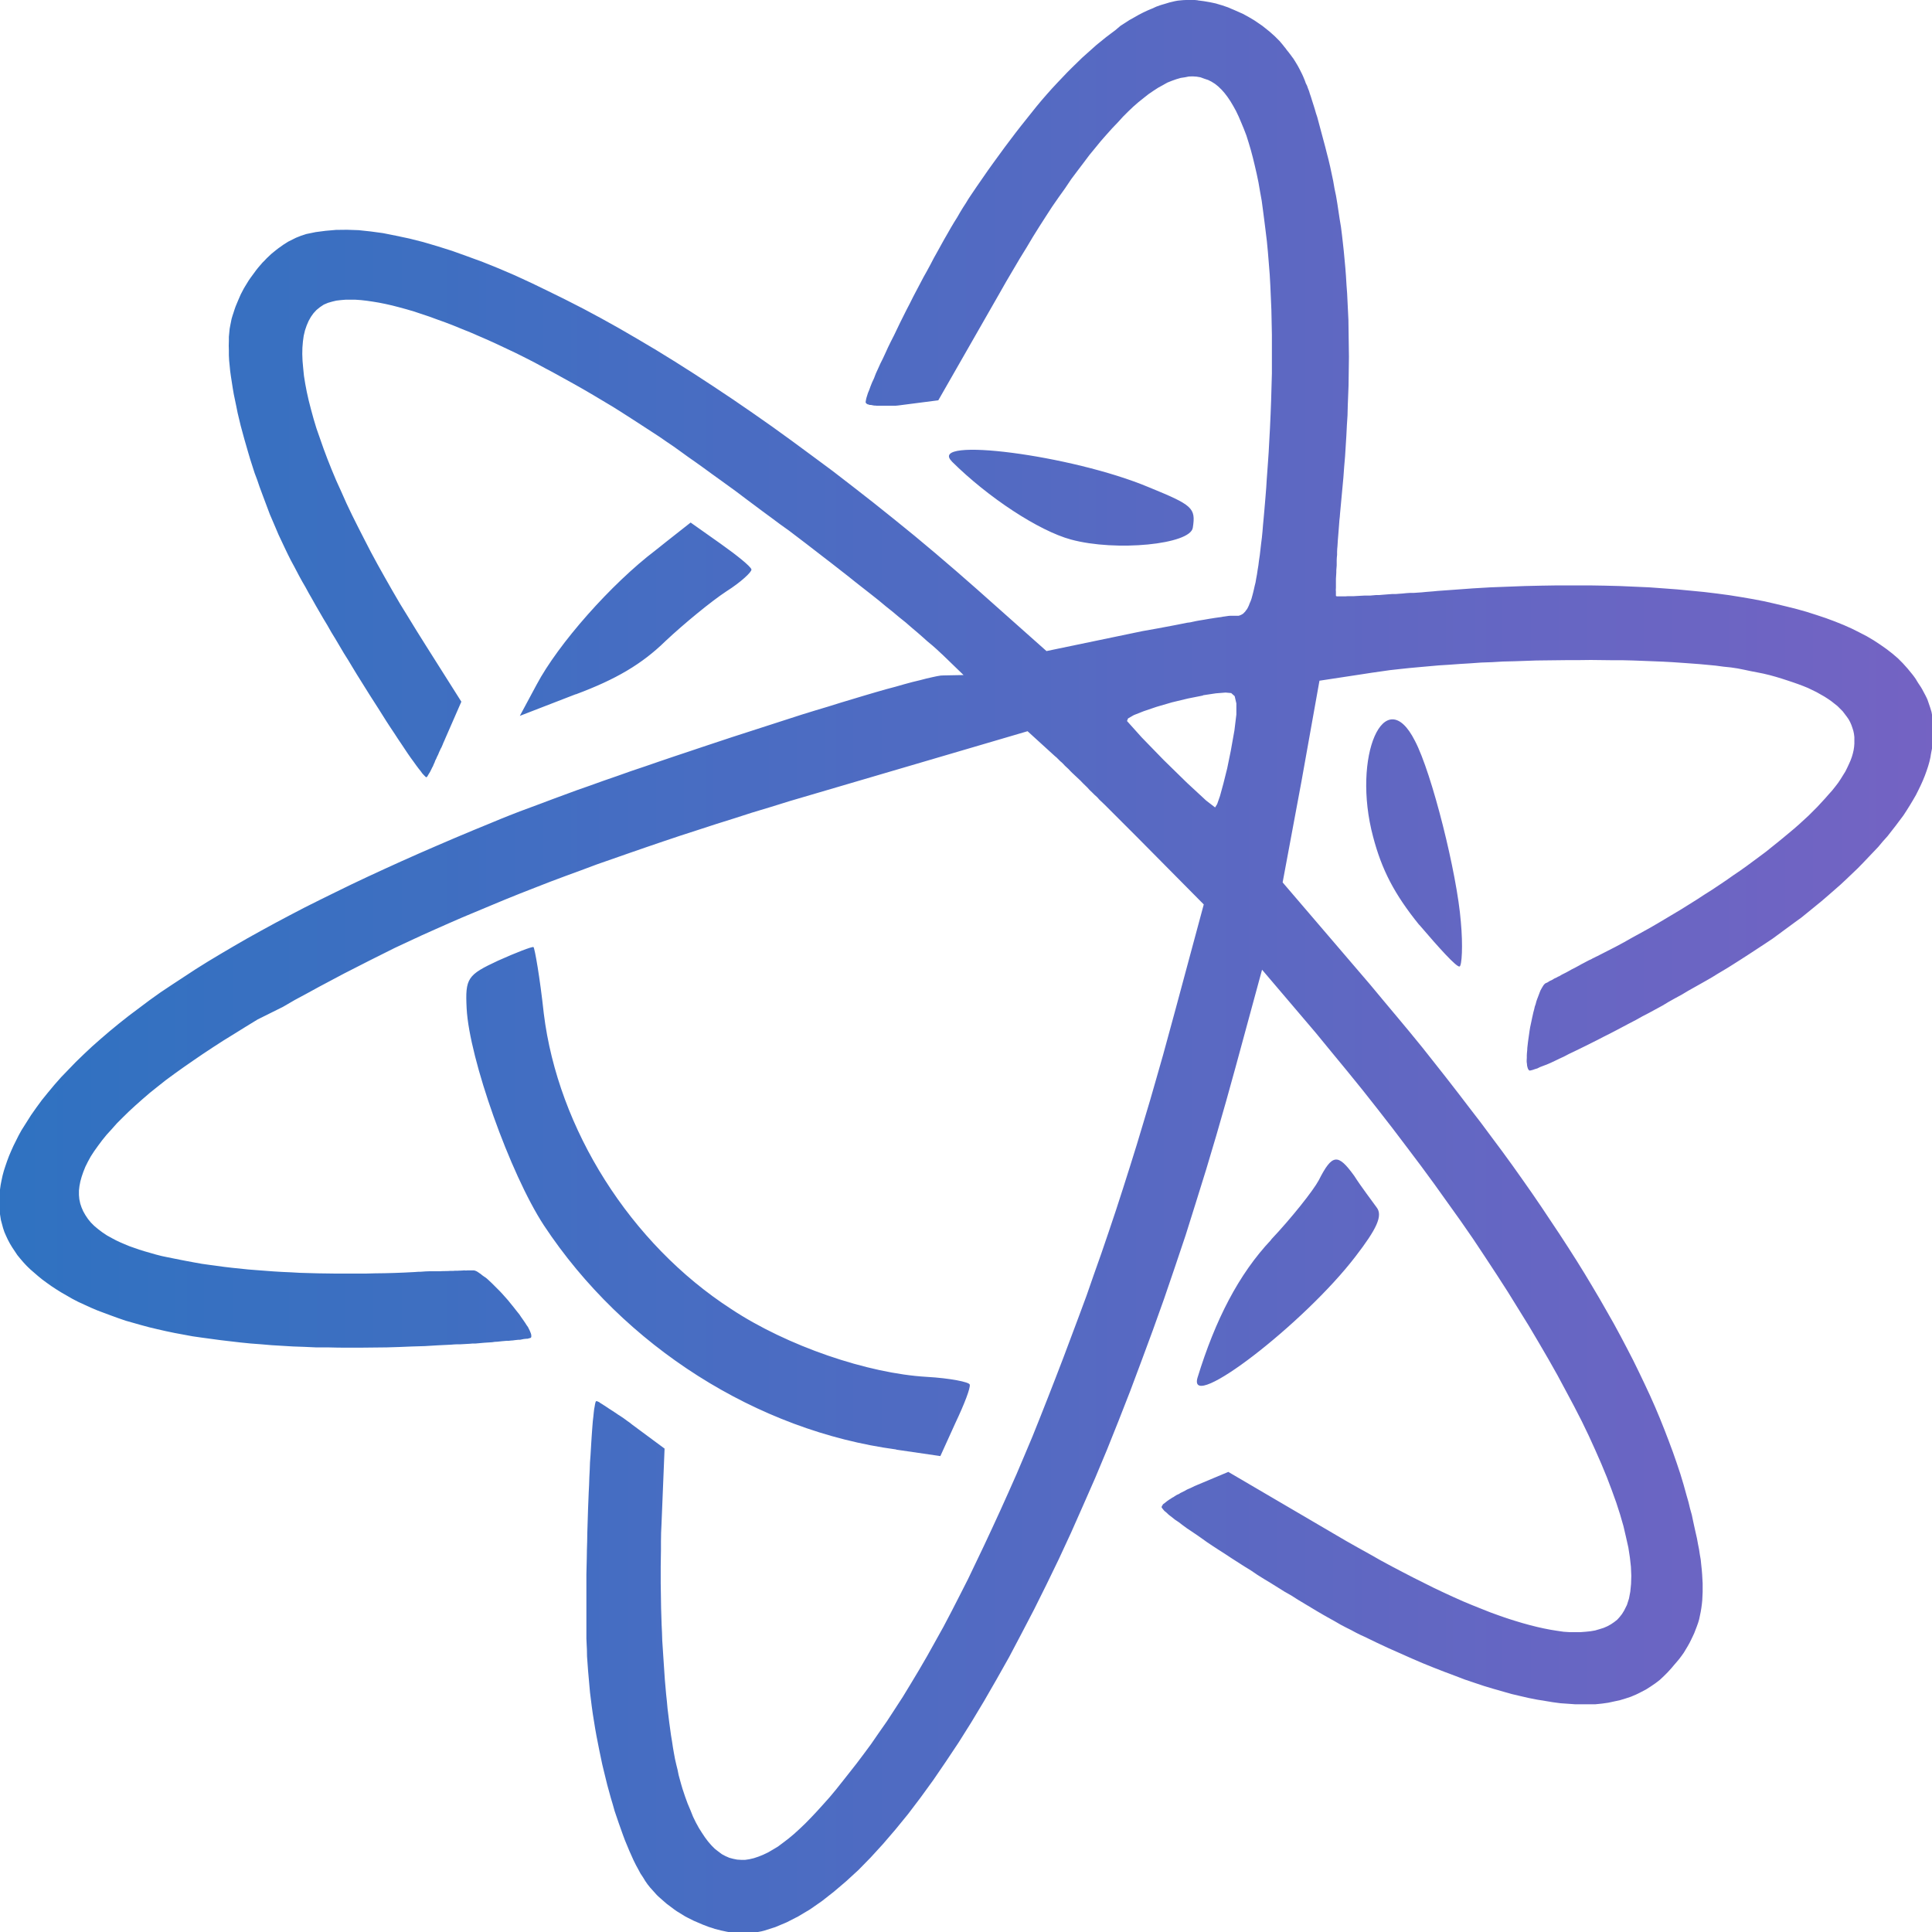 <svg xmlns="http://www.w3.org/2000/svg" viewBox="0 0 150 150" fill="url(#LIGHT)">
  <defs>
    <linearGradient id="LIGHT" x1="0%" y1="0%" x2="100%" y2="0%">
      <stop offset="0%" stop-color="#2F72C1"></stop>
      <stop offset="100%" stop-color="#7463C3"></stop>
    </linearGradient>
  </defs>
  <path d="M93 .03l.46.06.47.08.24.05.23.05.23.07.24.07.47.16.23.1.24.1.45.2.23.1.44.24.44.26L98 2l.6.48.38.34.36.36.17.2.1.12.1.13.1.12.1.14.1.12.2.26.1.14.1.13.17.27.18.3.16.3.16.32.08.17.15.36.07.2.1.2.07.2.08.2.07.23.08.23.07.23.16.5.08.26.08.28.1.3.63 2.35.1.4.14.54.13.55.24 1.13.1.58.12.57.1.6.18 1.2.1.6.08.63.07.62.07.64.06.64.06.65.05.65.04.67.05.67.1 2.06.04 2.87-.03 2.23-.06 1.53-.02.78-.05.78-.04.8-.1 1.6-.07.82-.06.82-.26 2.8-.02.26-.03.26-.02.27-.04.52-.04.5-.02.24-.03.48-.02.22-.01.23v.23l-.02.2-.01.22v.4l-.03.37v.17l-.01.18-.02.32v.3.13.25l-.01.2.01.1V46v.08.06.05.05l.01.03.01.02h.01.02l.03.01h.67l.13-.01h.14.15.16l.34-.02.37-.02.2-.01h.42l.46-.04h.24l.23-.02.25-.02.26-.02.27-.02h.27l.26-.02.28-.02.3-.03.3-.02h.28l.6-.04.3-.03.62-.05.3-.03 1.4-.1 1.37-.1 1.36-.08 2.64-.1 1.3-.03 1.26-.02h1.25 1.22l1.2.02 1.17.03 2.27.1 1.1.08 1.07.08 1.05.1 1.03.1 1 .12.97.13.94.15.93.16.88.17.87.2.83.2.8.2.78.22.75.24.72.24.7.26.67.27.63.28.6.3.58.3.54.32.5.33.5.35.45.35.42.36.38.38.36.4.14.17.27.33.12.16.12.17.1.17.1.16.2.3.1.17.25.47.08.16.07.15.06.17.16.47.1.33.06.33.03.16.02.18.02.16v.17l.02.36v.18l-.02.36-.01.2-.02.2-.01.2-.06.4-.04.2-.04.22-.03.2-.08.35-.1.35-.12.36-.13.36-.15.37-.17.38-.18.37-.2.4-.22.38-.24.4-.25.4-.26.4-.6.8-.64.82-.36.4-.35.42-1.18 1.24-.42.43-.88.84-.46.43-.96.84-.5.43-1.03.84-.53.43-.55.4-1.7 1.25-.6.4-1.22.8-.62.4-.63.4-.38.24-.4.24-.42.25-.42.26-.45.26-.46.26-.96.54-.5.3-.5.27-.5.28-.5.3-1.03.56-.52.27-.5.28-.52.27-1 .53-.5.26-.5.25-.48.25-.92.46-.86.42-.42.2-.38.2-.37.17-.35.17-.32.15-.3.13-.27.1-.26.1-.2.1-.2.06-.17.06-.12.03-.1.02-.05-.02-.04-.04-.04-.06-.03-.08-.03-.1-.02-.1-.01-.13-.02-.14v-.15l.01-.17v-.2l.01-.18.02-.2.01-.2.05-.44.03-.22.1-.7.04-.24.1-.47.05-.24.1-.45.06-.22.05-.22.07-.2.05-.2.07-.2.07-.18.12-.32.06-.15.07-.13.07-.12.06-.1.07-.1.06-.06.06-.05.1-.04.1-.05.05-.04.07-.04.06-.03.07-.03.08-.04.16-.1.18-.08.1-.06.1-.04.2-.12.32-.16.22-.12.23-.13.24-.12.37-.2.12-.07.25-.13.13-.07.25-.13.14-.06.12-.07.13-.06.13-.07.13-.06 1.37-.7.67-.36.67-.38.66-.36.65-.36.64-.37 1.26-.75.6-.36 1.2-.75.58-.38.57-.36.57-.38.55-.37.54-.38.53-.36.52-.37 1-.74.47-.35.46-.37.45-.36.44-.36.84-.7.4-.35.74-.68.67-.67.6-.65.28-.32.27-.3.24-.3.23-.3.2-.3.36-.58.14-.28.14-.3.12-.27.1-.27.08-.27.06-.26.04-.26.02-.26v-.5l-.03-.25-.05-.24-.07-.22-.08-.23-.1-.23-.12-.22-.14-.2-.32-.42-.4-.4-.48-.38-.26-.18-.28-.18-.6-.34-.68-.33-.37-.15-.4-.15-.4-.14-.42-.14-.43-.14-.46-.14-.47-.13-.5-.12-.5-.1-.52-.1-.47-.1-.5-.1-.53-.08-.58-.06-.6-.08-.63-.06-.65-.06-.67-.05-.7-.05-.72-.05-.74-.04-1.52-.06-.8-.03-.8-.02h-.8l-1.67-.02-.83.01h-.85l-2.57.03-.85.03-.86.03-.86.02-.84.05-.85.03-.84.06-.82.05-.83.06-.8.05-1.57.14-.76.07-.75.08-.72.08-1.4.2-.65.1-3.42.52-1.4 7.83-1.46 7.83 6.8 7.94 1.04 1.25 1.03 1.23 1 1.2.98 1.2.95 1.2.93 1.18.9 1.16.88 1.15.87 1.13.84 1.13.82 1.1.8 1.1.78 1.1.75 1.07.73 1.07 1.4 2.1.67 1.03.65 1.02.62 1 .6 1 .58.98.56.98.54.95.52.96.5.95.48.93.45.92.43.9.42.9.4.9.37.88.36.9.33.86.32.86.3.86.28.84.25.83.23.83.15.52.12.5.14.5.1.48.1.46.1.45.1.44.08.44.08.4.06.4.07.4.04.4.04.37.03.37.02.36.02.34v.67l-.03.64-.03.3-.04.3-.05.3-.12.58-.08.27-.1.28-.2.52-.12.26-.12.25-.13.26-.14.25-.3.5-.17.24-.18.24-.2.24-.2.23-.2.24-.3.33-.3.3-.32.3-.34.26-.35.24-.36.23-.38.2-.4.2-.4.17-.42.14-.43.13-.92.2-.5.07-.5.05h-.5-1.08l-.56-.04-.57-.04-.6-.08-.6-.1-.62-.1-.66-.13-.65-.15-.68-.16-1.4-.4-.73-.22-.75-.25-.77-.26-.78-.3-.8-.3-.82-.32-.84-.34-.86-.37-1.8-.8-.92-.43-.93-.45-.33-.15-.34-.17-.37-.2-.4-.2-.42-.22-.43-.25-.45-.25-.46-.26-.48-.28-1.5-.9-.5-.32-.53-.3-1.04-.65-.53-.32-.53-.33-.5-.34-.52-.32-1-.64-.5-.33-.47-.3-.46-.3-.45-.3-.42-.3-.4-.28-.4-.27-.36-.24-.34-.25-.3-.23-.3-.2-.25-.2-.22-.17-.18-.17-.16-.13-.1-.12-.08-.1-.04-.07h0l.01-.04.02-.06.05-.05v-.04l.06-.06.1-.07.2-.16.06-.04.07-.05.06-.04.07-.04.07-.05.08-.05.08-.04.07-.05.16-.1.1-.05.1-.04.08-.06.4-.2.1-.06.1-.05.1-.04.22-.1.2-.1 2.62-1.1 9.13 5.35.92.52.9.5.88.5.87.47.84.44.83.43 1.6.8.78.37.74.34.74.33.72.3.7.28.68.27.66.24.63.22.63.2.6.18.58.16.56.14.54.12.52.1.5.08.48.07.46.03h.43.43l.4-.03.38-.04.35-.06.34-.1.32-.1.3-.13.27-.15.25-.17.23-.18.2-.22.18-.23.16-.26.22-.44.16-.5.1-.53.06-.6.02-.63-.03-.7-.08-.72-.12-.78-.18-.8-.2-.86-.26-.9-.3-.93-.35-.97-.38-1-.43-1.04-.47-1.07-.5-1.1-.55-1.14-.6-1.17-.63-1.18-.66-1.23-.7-1.24-.74-1.27-.77-1.3-1.64-2.65-.87-1.35-.9-1.37-.93-1.4-.97-1.4-2.03-2.84-1.05-1.43-1.1-1.46-1.1-1.45-1.15-1.48-1.16-1.47-1.2-1.48-1.22-1.48-1.23-1.5-4.17-4.9-2.05 7.54-.74 2.67-.76 2.65-.78 2.62-.8 2.57-.8 2.55-.84 2.5-.84 2.46-.87 2.43-.88 2.38-.88 2.35-.9 2.3-.9 2.25-.92 2.2-.94 2.14-.93 2.1-.95 2.05-.96 1.98-.96 1.93-.98 1.88-.96 1.82-.98 1.74-.98 1.7-.98 1.63-.98 1.56-1 1.5-.97 1.42-.98 1.35-.97 1.28-.98 1.2-.97 1.13-.96 1.05-.95.97-.96.88-.94.8-.93.73-.92.64-.92.55-.9.46-.88.37-.88.28-.2.05-.42.08-.22.02-.43.04h-.68l-.23-.02-.24-.02-.23-.03-.23-.04-.47-.1-.23-.06-.24-.06-.23-.08-.23-.07-.47-.18-.7-.3-.44-.22-.23-.12-.65-.4-.2-.14-.6-.45-.57-.5-.18-.17-.34-.38-.18-.2-.2-.25-.18-.26-.17-.28-.2-.3-.17-.32-.18-.33-.18-.36-.34-.76-.34-.82-.16-.43-.32-.9-.32-.94-.14-.5-.15-.5-.28-1.02-.26-1.06-.13-.54-.23-1.1-.22-1.12-.1-.56-.18-1.12-.08-.57-.14-1.12-.05-.56-.1-1.13-.08-1.1-.01-.54-.02-.4-.02-.44v-4.98l.03-1.26.01-.64.02-.64.01-.65.06-1.92.05-1.25.03-.6.02-.6.03-.58.02-.56.04-.54.06-1 .03-.47.03-.43.03-.4.03-.37.04-.34.03-.3.03-.26.04-.22.03-.18.03-.13.03-.08.03-.04.02.01.02-.01.03.02h.03l.03.02.03.01.1.05.03.03.16.1.05.03.12.08.07.04.07.05.3.2.1.06.07.05.1.06.1.07.08.05.2.14.1.06.3.2.3.22.2.14.2.16 2.5 1.85-.24 5.9-.03.64-.01.66v.65l-.02 1.3v1.3l.03 1.93.04 1.28.03.63.02.62.04.6.04.62.12 1.8.1 1.14.06.56.05.55.13 1.06.14 1.02.08.48.07.47.08.46.08.43.1.44.1.4.08.4.1.37.1.36.1.34.2.6.2.55.22.52.2.5.22.45.23.42.24.38.24.36.24.32.26.3.26.26.28.22.27.2.28.15.3.13.3.08.3.06.3.02h.33l.33-.05.34-.08.36-.12.35-.14.38-.18.38-.22.4-.24.4-.3.42-.32.42-.35.44-.4.44-.42.45-.46.47-.5.48-.53.5-.56.5-.6.5-.63.53-.67.55-.7.55-.73.57-.77.6-.87.63-.9.62-.95.63-.97.62-1.02.63-1.05.64-1.1.63-1.13.64-1.15.63-1.2.63-1.23.64-1.26L76.4 120l.63-1.35.63-1.37.63-1.4.63-1.42.62-1.46.62-1.47.6-1.5.6-1.52.6-1.54.6-1.56 1.2-3.2.6-1.62.57-1.64.58-1.64.57-1.67.56-1.67.55-1.7.54-1.7.53-1.7.52-1.73.52-1.74.5-1.74.5-1.75.96-3.52 2.2-8.17-5.1-5.15-2.6-2.6-.4-.38-.18-.2-.2-.18-.2-.2-.18-.17-.18-.2-.36-.35-.16-.17-.66-.62-.14-.14-.14-.15-.28-.26-.12-.13-.12-.12-.12-.1-.3-.3-.1-.08-2.14-1.95-18.45 5.42-1.48.46-1.46.44-1.43.46-1.4.44-1.38.45-1.36.44-1.34.45-1.32.45-1.3.45-2.52.88-1.23.46-1.2.44-1.2.45-1.18.46-1.15.45-1.14.46-1.13.47-2.2.92-1.08.47-1.06.47-1.05.47-2.06.96-2 1-1.96 1-1.92 1.02-.95.52-.93.5-.93.54-1.97.98-.9.55-.9.56-.86.53-.82.53-.8.53-.76.52-.72.5-.7.5-.68.5-.63.5-.6.48-.58.5-.54.48-.5.46-.48.47-.45.45-.4.45-.4.44-.35.43-.32.43-.3.42-.26.4-.22.4-.2.4-.16.4-.13.38-.1.36-.07.36-.04.35v.35l.03.33.07.33.1.3.13.3.17.3.2.3.23.28.26.26.3.25.33.25.36.24.4.22.3.16.32.15.35.15.36.15.37.13.4.14.42.13.42.12.45.13.47.12.48.1 1 .2.52.1.54.1.56.1.57.08.58.08.6.08.6.07 1.25.13.64.05 1.32.1.67.04.68.03.7.04.7.02.72.02 1.44.02h2.22l.75-.02.76-.01.76-.02.77-.03.78-.04.14-.01.15-.01h.14l.15-.01.28-.02.28-.01h.15.56.13l.14-.01.52-.01.12-.01h.26l.1-.01h.24l.1-.01h.1l.2-.01.1-.01.1.01h.08l.08-.01h.5l.1.03.1.04.1.06.1.07.12.08.12.1.14.1.15.1.14.12.15.14.16.15.63.63.16.17.48.54.16.2.3.37.14.18.28.35.12.18.12.17.22.32.1.16.1.14.13.26.05.12.04.1.03.1.01.1v.07l-.02.06-.03.03-.25.07h-.08l-.2.02-.3.06h-.13l-.28.03-.14.02-.16.01-.16.02h-.17l-.35.03-.37.04-.2.01-.2.03-.62.04-.22.02-.45.04h-.23l-.23.02-.72.04h-.25l-.23.01-.25.02-1.03.05-1 .06-1 .03-.98.04-.97.03-1.9.02H26.3l-.9-.02h-.9l-.87-.04-.87-.03-1.67-.1-.82-.07-.8-.06-.8-.08-1.54-.18-1.48-.2-.7-.1-1.4-.26-.67-.14-.66-.15-.63-.15-.63-.17-1.2-.34-.58-.2-.55-.2-.54-.2-.53-.2-.52-.22-.5-.23-.48-.22-.46-.24-.45-.26-.4-.23-.4-.25-.38-.25-.35-.25-.34-.25-.33-.27-.6-.52-.28-.27-.25-.27-.24-.28-.23-.28-.4-.6-.18-.3-.16-.3-.14-.3-.13-.3-.1-.3-.17-.63-.05-.32-.05-.33-.03-.34-.01-.33.01-.35.02-.35.04-.34.05-.36.07-.36.08-.37.1-.37.12-.37.13-.38.15-.4.17-.4.18-.4.4-.8.22-.4.74-1.17.4-.57.44-.6.47-.58.5-.6.53-.6 1.14-1.18.62-.6.64-.6.68-.6.7-.6.73-.6.76-.6 1.6-1.2.84-.6.9-.6 1.83-1.2.96-.6 1-.6 1.02-.6 1.04-.6 1.08-.6 1.1-.6 1.13-.6 1.15-.6 1.2-.6 1.22-.6 1.23-.6 1.27-.6 1.3-.6 1.32-.6 1.35-.6 1.38-.6 1.4-.6 1.43-.6 1.46-.6.65-.27.7-.28.77-.3 1.67-.62.9-.34 1.9-.7 1-.35 1.03-.37 1.07-.37 1.07-.38 1.1-.37 1.1-.38 1.12-.38 1.14-.38 1.13-.38 2.26-.75 5.45-1.76 1.04-.32 1-.3.96-.3 1.83-.55.85-.25.8-.23.75-.2.7-.2.63-.17.58-.14.5-.13.44-.1.37-.08.3-.05.22-.01 1.55-.03-1.57-1.52-.26-.24-.3-.28-.32-.28-.36-.3-.38-.34-.4-.35-.45-.38-.46-.4-.5-.4-.5-.42-.54-.43-.54-.45-.58-.46-1.2-.94-.6-.48-1.28-1-.65-.5-1.32-1.02-1.34-1.02-.7-.5-.67-.5-.68-.5-1.34-1-.66-.5-.66-.48-.65-.47-.64-.46-.63-.46-.6-.43-.6-.42-.58-.42-.56-.4-.56-.38-.52-.36-.52-.34-1.54-1-.78-.5-.76-.48-1.54-.92-.77-.45-.76-.43-1.52-.84-.75-.4-.74-.4-.74-.38-.72-.36-1.44-.68-.7-.32-1.38-.6-.67-.27-.66-.27-.65-.25-.64-.23-.6-.22-1.2-.4-.58-.17-.55-.15-.54-.14-.53-.12-.5-.1-.48-.08-.48-.07-.44-.05-.43-.03h-.78l-.36.03-.34.04-.3.07-.35.1-.33.14-.3.2-.27.22-.23.25-.2.28-.18.32-.15.35-.13.38-.1.42-.06.44-.04.48-.01.5.02.53.05.56.06.6.1.62.12.63.15.67.18.7.2.73.22.73.55 1.57.3.8.33.83.36.86.4.88.4.9.43.9.47.94.48.94.5.97.53.98.56 1 .58 1.02.6 1.03.64 1.04.65 1.06.67 1.07 2.8 4.43-1.25 2.86-.05.12-.1.22-.05.13-.1.23-.06.1-.05.12-.05.1-.05.12-.04.1-.1.2-.04.1-.1.2-.03.1-.05.1-.1.24-.05.08-.03.07-.13.26-.1.16-.02.04-.03.04-.05.1-.07.07h-.05l-.16-.16-.12-.13-.13-.18-.16-.2-.18-.24-.2-.28-.22-.3-.23-.33-.5-.75-.27-.4-.28-.43-.3-.45L30 56l-.63-1-.66-1.03-1-1.6-.34-.56-.33-.55-.34-.54-.65-1.1-.33-.54-.3-.53-.32-.53-.58-1-.28-.5-.27-.47-.25-.46-.25-.43-.22-.4-.4-.76-.26-.48-.25-.5-.24-.5-.48-1.02-.22-.52-.45-1.05-.6-1.6-.2-.54-.18-.53-.2-.53-.34-1.06-.16-.54-.3-1.04-.28-1.03-.24-1-.1-.5-.2-.96-.08-.47-.14-.9-.06-.43-.04-.42-.04-.4-.02-.4v-.38l-.01-.36.01-.36v-.33l.06-.62.05-.27.1-.5.07-.24.08-.24.08-.25.08-.23.2-.48.2-.46.24-.46.12-.2.27-.44.14-.2.44-.6.16-.2.32-.37.17-.17.17-.18.17-.16.18-.17.37-.3.18-.14.2-.14.18-.13.38-.24.6-.3.4-.16.4-.13.73-.15.77-.1.8-.07.86-.01.9.03.94.1.96.13 1 .2 1.04.22 1.07.27 1.12.33 1.14.36 1.17.42 1.2.44 1.24.5 1.26.54 1.3.6 1.3.63 1.34.66 1.37.7 1.38.74 1.4.78 1.43.83 1.45.86 1.46.9 1.48.94 1.5.98 1.5 1 1.53 1.05 1.54 1.08 1.55 1.12 1.56 1.15 1.58 1.17 1.58 1.22 1.6 1.25 1.6 1.28 1.6 1.3 1.6 1.34 1.6 1.37 1.6 1.4 5.42 4.82L88.7 49l1.12-.2 1.07-.2.52-.1.75-.15.24-.03.46-.1.22-.04.43-.07.4-.07.2-.03.18-.03.35-.05.16-.02.15-.03.15-.02.27-.04.12-.01h.1.56l.08-.02.1-.04.08-.04.1-.06.16-.16.07-.1.08-.1.07-.13.07-.15.06-.16.08-.18.07-.2.06-.22.06-.23.06-.25.06-.27.07-.28.05-.3.06-.32.05-.34.06-.36.05-.4.06-.4.05-.43.05-.44.06-.47.05-.5.04-.5.05-.53.05-.56.05-.58.05-.6.05-.63.04-.65.05-.68.05-.7.05-.73.04-.75.06-1.1.05-1.1.04-1.06.06-2.1v-3l-.02-.97-.02-.96-.08-1.85-.05-.9-.07-.88-.07-.86-.08-.84-.1-.82-.1-.8-.1-.77-.1-.75-.13-.72-.12-.7-.14-.67-.15-.65-.15-.62-.16-.6-.17-.57-.17-.54-.2-.52-.2-.48-.2-.47-.2-.42-.22-.4-.22-.37-.23-.34-.23-.3-.24-.27-.25-.24-.25-.2-.27-.17-.26-.13-.3-.1L93.2 6l-.3-.05-.3-.02-.3.01L92 6l-.33.05-.34.1-.34.12-.35.14-.72.4-.37.24-.38.26-.38.3-.4.32-.4.35-.4.38-.4.4-.4.44-.44.46-.43.48-.44.5-.45.55-.46.56-.45.6-.47.62-.48.64-.47.7-.5.7-.5.72-.5.77-.5.78-.5.8-.5.84-.53.86-1.06 1.8-.54.95-4.72 8.25-3.1.4-.1.01-.12.01h-.1-.12-.1-.1-.1-.8-.08-.07l-.1-.01h-.07l-.07-.01-.2-.04h-.1l-.1-.04h-.04l-.1-.06-.03-.02-.01-.03-.02-.02-.01-.04v-.03l.02-.12.03-.15.06-.2.07-.22.1-.24.1-.28.12-.3.15-.32L68 29l.17-.37.18-.4.2-.4.2-.43.2-.44.22-.45.24-.47.47-.98.5-1 .26-.5.26-.52.8-1.52.28-.5.27-.5.26-.5.28-.5.52-.94.26-.45.25-.44.25-.42.25-.4.23-.4.22-.36.22-.34.2-.33.2-.3.44-.65.88-1.27.43-.6.86-1.18.83-1.1.42-.54 1.22-1.53.4-.48.4-.46.4-.45.4-.43.78-.82.4-.4.76-.74.38-.34.74-.66.74-.6.37-.28.36-.27L87 2l.7-.45.36-.2.35-.2.35-.18.34-.16.36-.15.33-.15.34-.12.34-.1.33-.1.42-.1.22-.04.2-.02.22-.02.44-.02h.23l.23.01.22.02zM93.4 54l-1.16.23-1.25.3-1.2.35-1 .34-.76.3-.45.26-.08.2 1.14 1.27 1.7 1.75 1.82 1.78 1.48 1.37.7.54.16-.26.22-.63.26-.95.3-1.2.28-1.37.28-1.57.15-1.23v-.87l-.13-.56-.27-.24-.44-.04-.75.06-1 .15zm-48.7-.1l-4.34 1.68 1.3-2.42c1.68-3.17 5.8-7.83 9.24-10.44.18-.15 1.08-.86 2.72-2.15l2.32 1.64c1.27.9 2.35 1.77 2.4 2 .05.18-.83 1-1.94 1.7-1.16.76-3.28 2.5-4.73 3.86-1.84 1.8-3.86 2.98-6.97 4.14zm24.9 58.64c-10.8-1.44-21.16-8-27.37-17.4-2.63-4.02-5.8-12.95-6-16.85-.12-2.35.07-2.6 2.43-3.7 1.4-.63 2.62-1.1 2.76-1.06.1.1.5 2.38.8 5.16 1.1 8.96 6.72 17.88 14.56 22.95 4.32 2.86 10.6 5 15.18 5.26 1.78.1 3.3.4 3.33.6.07.25-.43 1.54-1.1 2.95l-1.18 2.6-3.43-.5zm4.3-76.72c-1.95-1.94 9.3-.5 15.27 2 3.42 1.4 3.68 1.6 3.44 3.15-.18 1.3-5.97 1.87-9.46.92-2.5-.68-6.43-3.26-9.25-6.06zm24.78 60.43c1.57-1.66 3.27-3.8 3.7-4.6 1.06-2.1 1.5-2.1 2.76-.36.56.88 1.35 1.9 1.74 2.45.5.64.01 1.67-1.63 3.8-3.97 5.2-13.04 12.18-12.28 9.44 1.38-4.5 3.2-8.05 5.72-10.72zm11.5-24.45c-1.94-2.4-2.9-4.28-3.57-6.82-1.68-6.27.9-12.08 3.24-7.47 1.32 2.5 3.28 10.33 3.57 14.07.17 1.83.08 3.4-.1 3.46-.24.06-1.6-1.45-3.13-3.24z" />
</svg>